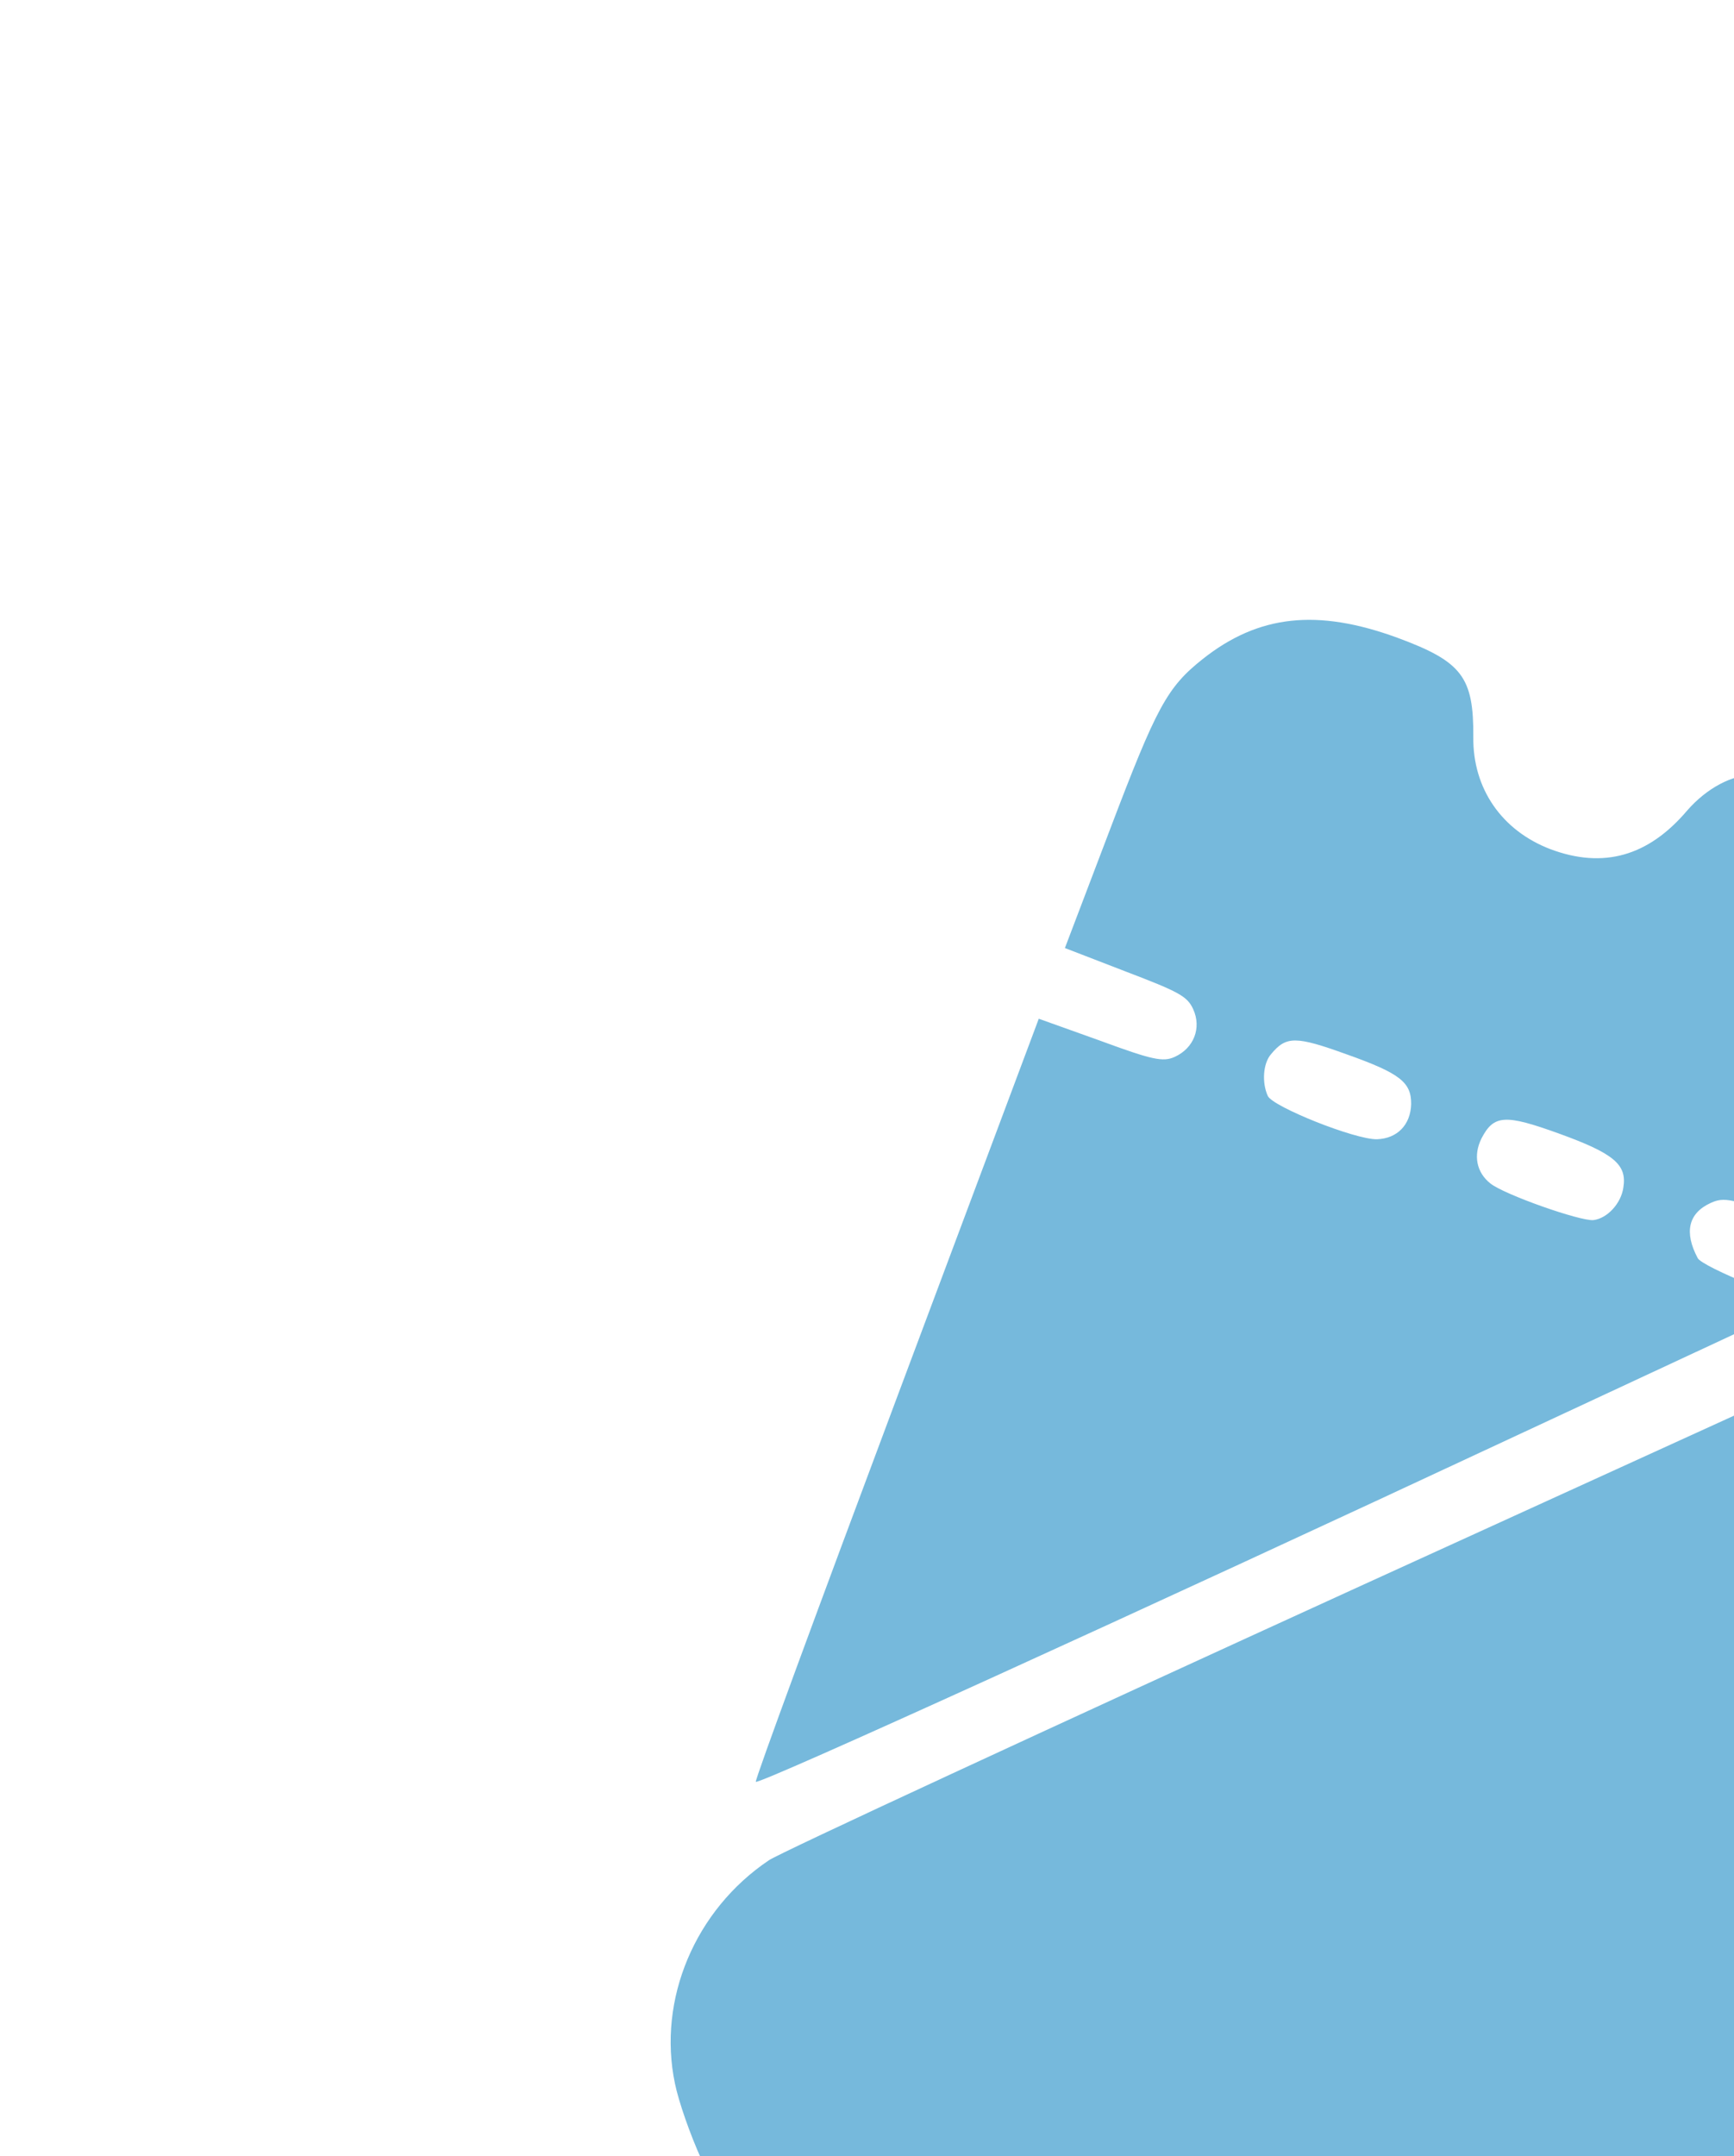 <svg width="140" height="174" viewBox="0 0 140 174" fill="none" xmlns="http://www.w3.org/2000/svg">
    <g clip-path="url(#clip0_2109_30625)">
        <path d="M97.078 53.207C94.218 55.481 93.366 57.085 89.636 66.895L85.978 76.508L90.898 78.407C95.216 80.052 95.864 80.407 96.338 81.448C97.026 82.961 96.388 84.59 94.842 85.293C93.901 85.721 93.049 85.541 88.81 83.981L83.869 82.213L72.384 112.869C66.065 129.737 60.945 143.626 61.022 143.794C61.159 144.096 92.009 130.062 122.451 115.847L145.278 105.219L141.336 103.687C139.154 102.814 137.223 101.867 137.07 101.531C135.957 99.442 136.311 97.901 138.126 97.076C139.201 96.587 139.874 96.727 144.323 98.394L149.359 100.28L152.793 90.89C155.712 82.951 156.261 81.038 156.333 78.612C156.385 75.871 156.329 75.572 154.724 72.043C153.18 68.649 152.899 68.21 151.166 66.808C149.176 65.198 143.52 62.661 141.641 62.542C139.908 62.479 137.785 63.607 136.215 65.416C133.073 69.117 129.434 70.124 125.18 68.53C121.253 67.031 118.9 63.64 118.953 59.479C118.982 54.639 118.053 53.399 112.837 51.472C106.365 49.103 101.604 49.606 97.078 53.207ZM108.744 85.093C113.05 86.622 113.948 87.349 113.934 89.1C113.888 90.783 112.807 91.884 111.169 91.939C109.4 91.973 102.757 89.317 102.359 88.444C101.87 87.368 101.977 85.819 102.615 85.082C103.843 83.591 104.619 83.603 108.744 85.093ZM125.89 91.488C130.309 93.088 131.366 93.986 131.068 95.825C130.888 97.124 129.77 98.322 128.658 98.463C127.613 98.573 121.48 96.415 120.34 95.514C119.2 94.613 118.937 93.232 119.614 91.869C120.61 89.956 121.52 89.907 125.89 91.488Z"
              fill="#76B9DC"/>
        <path d="M62.077 150.127C56.114 154.138 53.073 161.362 54.493 168.138C54.787 169.586 55.714 172.247 56.631 174.264C59.092 179.674 60.449 180.517 65.38 179.855C68.619 179.396 70.51 179.631 73.129 180.751C76.268 182.122 77.701 183.579 79.291 187.074C80.499 189.729 80.673 190.379 80.567 192.375C80.364 196.564 78.925 199.287 75.324 202.426C73.14 204.312 72.27 205.965 72.411 207.969C72.531 209.659 75.536 215.998 77.162 218.057C80.925 222.672 86.615 225.194 92.527 224.816L94.764 224.651L142.629 202.997L190.446 181.325L188.015 175.981C185.798 171.109 185.621 170.541 185.893 169.444C186.244 167.986 187.878 167.121 189.482 167.527C190.546 167.814 190.671 168 193.218 173.331L195.856 178.863L207.349 173.635C216.221 169.599 219.199 168.122 220.427 167.077C225.452 162.966 227.837 156.527 226.704 150.025C226.254 147.432 223.297 140.665 222.068 139.48C220.809 138.227 218.881 137.644 216.758 137.88C213.507 138.223 211.961 138.035 209.259 136.911C206.121 135.54 204.287 133.738 202.838 130.463C200.578 125.407 202.009 119.28 206.319 115.738C207.853 114.472 208.873 112.345 208.82 110.625C208.78 109.021 206.095 102.942 204.411 100.666C201.217 96.319 195.899 93.546 190.549 93.466C186.421 93.397 183.577 94.366 171.828 99.833L162.128 104.367L164.626 110.126C166.959 115.433 167.106 115.934 166.755 116.945C166.236 118.479 164.507 119.225 162.927 118.605C161.72 118.181 161.674 118.08 159.106 112.435L156.507 106.722L110.08 127.883C84.522 139.551 62.942 149.531 62.077 150.127ZM170.925 126.202C171.971 126.538 172.126 126.791 174.175 131.294C176.162 135.663 176.263 136.063 175.928 137.108C175.464 138.495 173.799 139.293 172.326 138.909C171.262 138.622 171.152 138.469 168.982 133.697C166.811 128.925 166.768 128.742 167.25 127.752C167.91 126.438 169.538 125.738 170.925 126.202ZM180.23 146.832C181.388 147.238 181.513 147.424 183.516 151.827C184.663 154.347 185.598 156.761 185.55 157.188C185.495 158.227 183.992 159.56 182.849 159.634C180.961 159.762 180.279 158.977 178.261 154.542C177.222 152.256 176.396 149.996 176.384 149.434C176.389 147.484 178.357 146.102 180.23 146.832Z"
              fill="#76B9DC"/>
    </g>
    <defs>
        <clipPath id="clip0_2109_30625">
            <rect width="189.025" height="189.025" fill="white"
                  transform="translate(0.09 78.509) rotate(-24.462)"/>
        </clipPath>
    </defs>
</svg>
